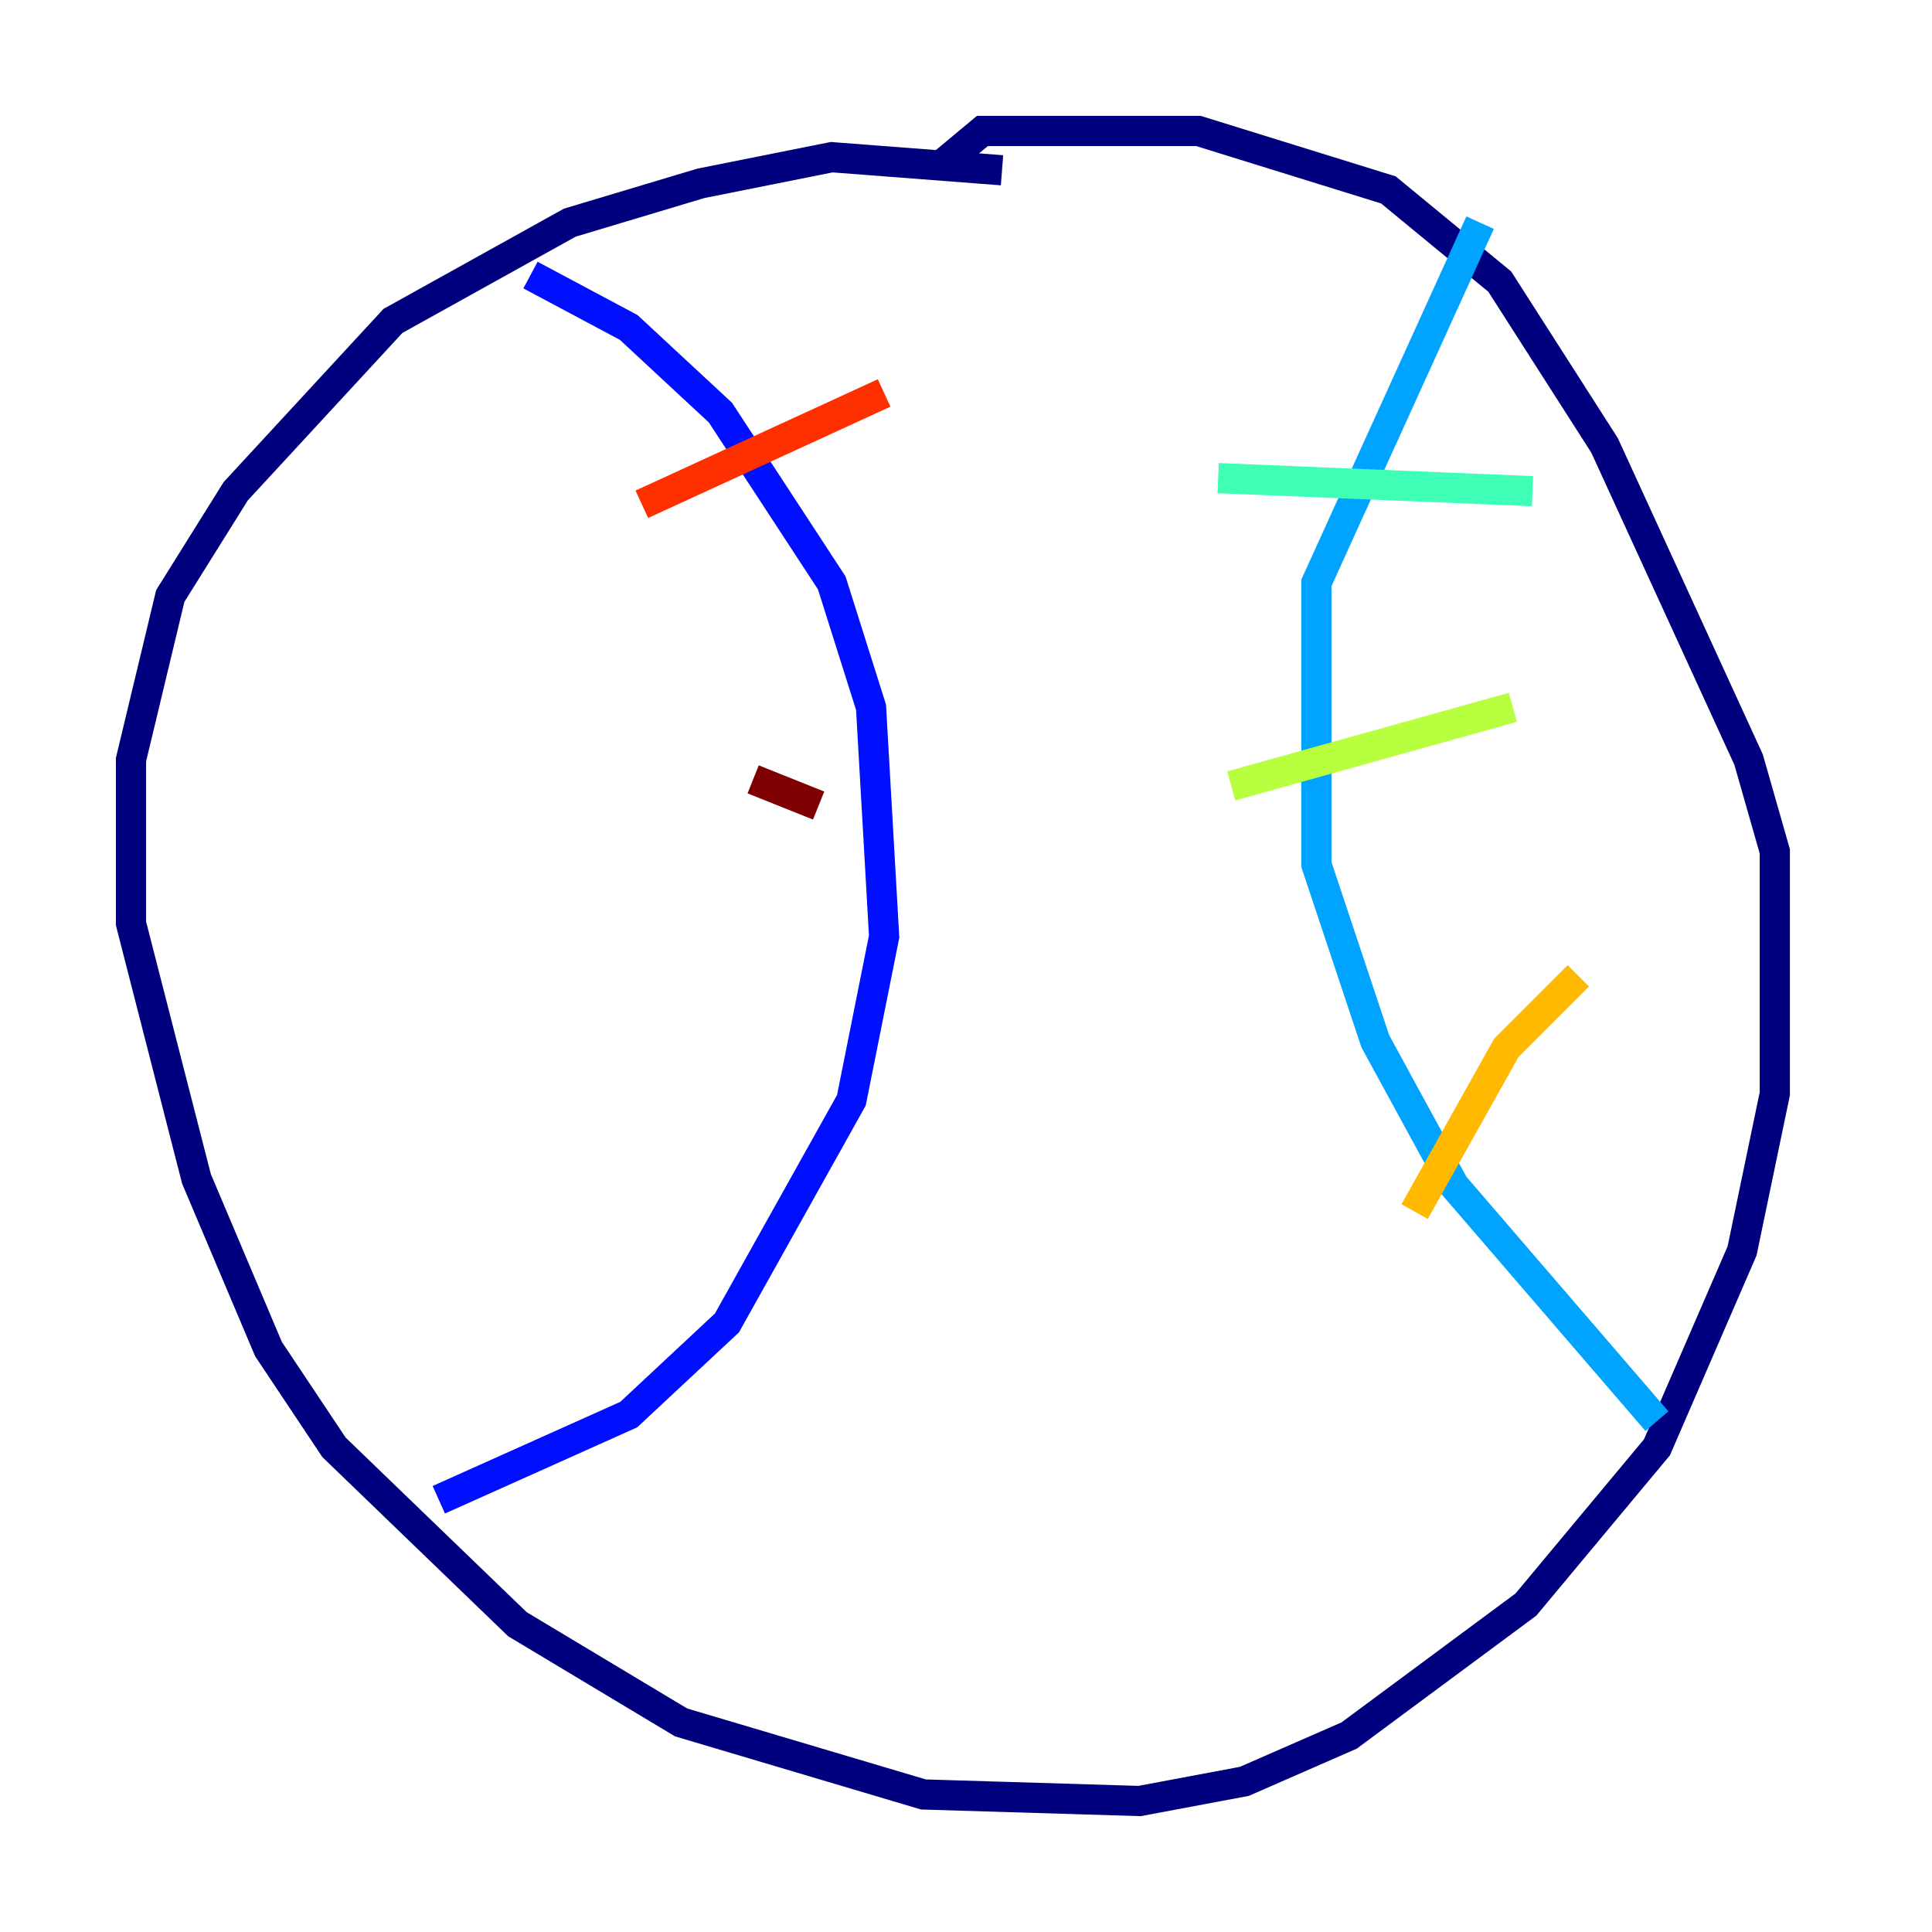 <?xml version="1.0" encoding="utf-8" ?>
<svg baseProfile="tiny" height="128" version="1.2" viewBox="0,0,128,128" width="128" xmlns="http://www.w3.org/2000/svg" xmlns:ev="http://www.w3.org/2001/xml-events" xmlns:xlink="http://www.w3.org/1999/xlink"><defs /><polyline fill="none" points="66.386,11.281 55.105,10.414 46.427,12.149 37.749,14.752 26.034,21.261 15.62,32.542 11.281,39.485 8.678,50.332 8.678,61.18 13.017,78.102 17.79,89.383 22.129,95.891 34.278,107.607 45.125,114.115 61.18,118.888 75.498,119.322 82.441,118.02 89.383,114.983 101.098,106.305 109.776,95.891 115.417,82.875 117.586,72.461 117.586,56.407 115.851,50.332 106.305,29.505 99.363,18.658 91.986,12.583 79.403,8.678 65.085,8.678 62.481,10.848" stroke="#00007f" stroke-width="2" /><polyline fill="none" points="35.146,18.224 41.654,21.695 47.729,27.336 55.105,38.617 57.709,46.861 58.576,62.047 56.407,72.895 48.163,87.647 41.654,93.722 29.071,99.363" stroke="#0010ff" stroke-width="2" /><polyline fill="none" points="98.061,14.752 87.214,38.617 87.214,57.275 91.119,68.99 96.325,78.536 109.776,94.156" stroke="#00a4ff" stroke-width="2" /><polyline fill="none" points="80.705,31.675 101.532,32.542" stroke="#3fffb7" stroke-width="2" /><polyline fill="none" points="81.573,52.068 100.231,46.861" stroke="#b7ff3f" stroke-width="2" /><polyline fill="none" points="93.722,80.271 99.797,69.424 104.57,64.651" stroke="#ffb900" stroke-width="2" /><polyline fill="none" points="42.522,33.41 58.576,26.034" stroke="#ff3000" stroke-width="2" /><polyline fill="none" points="49.898,51.634 54.237,53.37" stroke="#7f0000" stroke-width="2" /></svg>